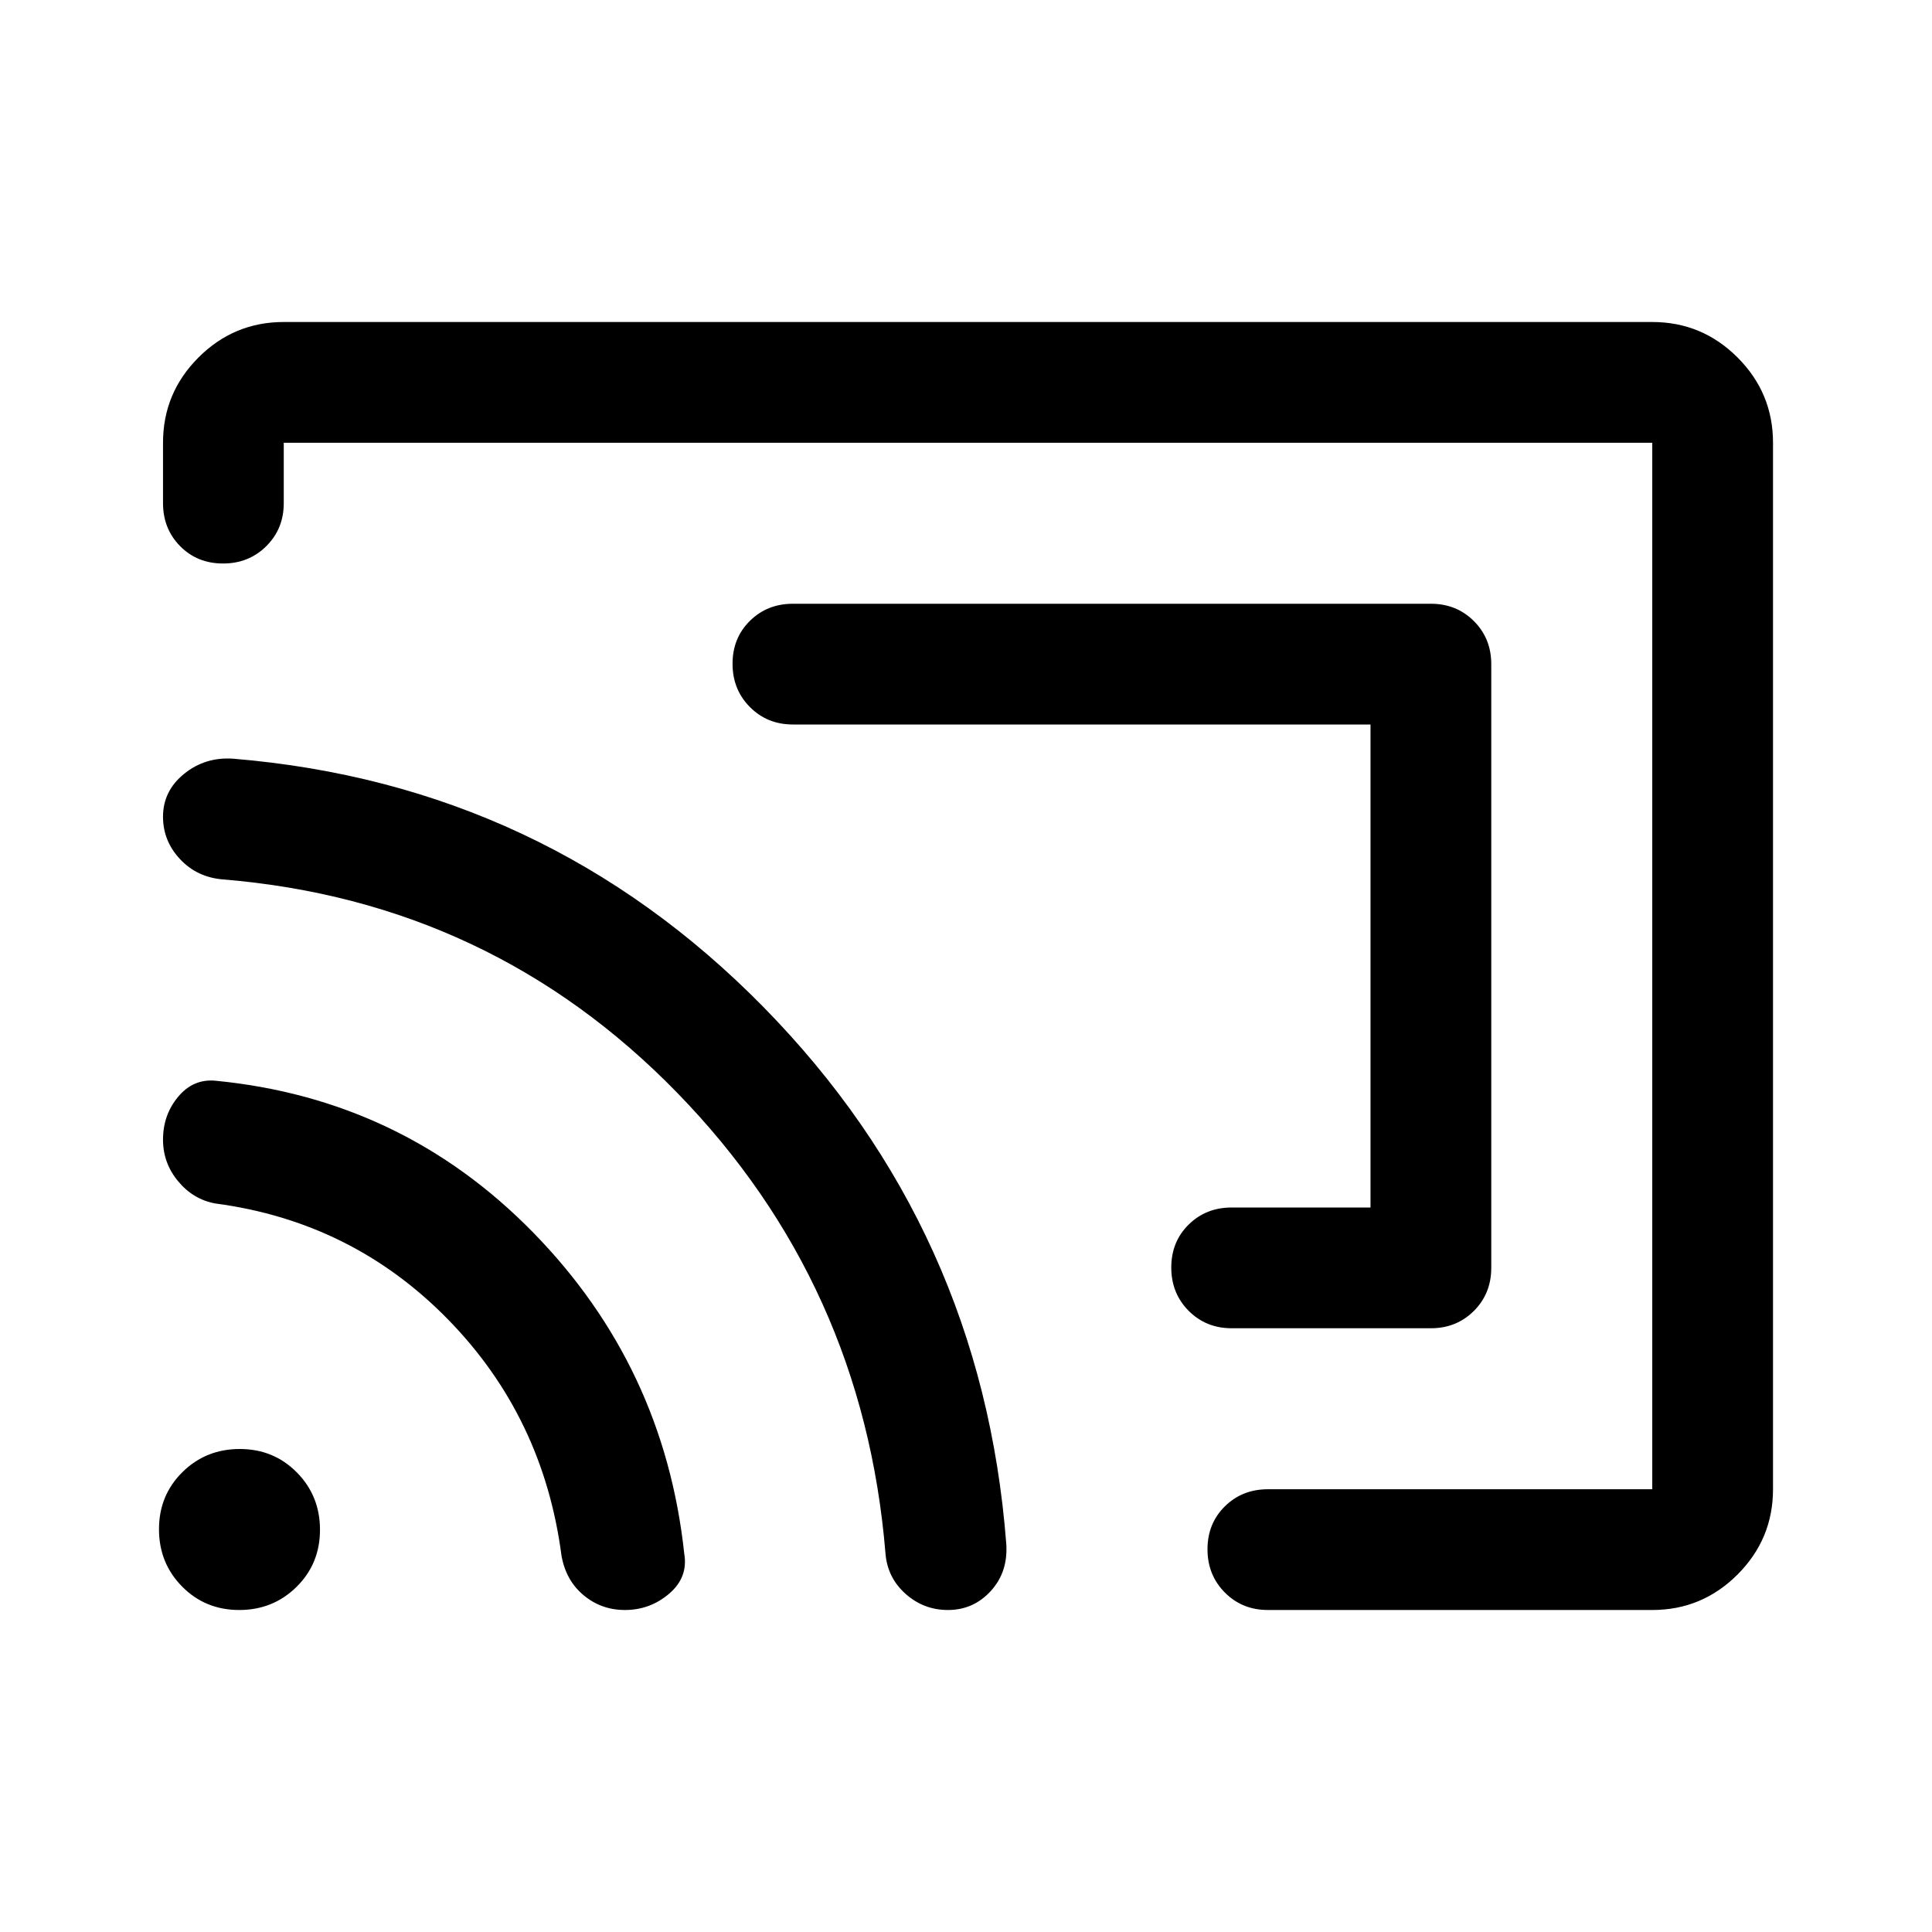 <svg xmlns="http://www.w3.org/2000/svg" height="48" viewBox="0 -960 960 960" width="48"><path d="M741-630v300q0 12.75-8.625 21.375T711-300h-99q-12.75 0-21.375-8.675-8.625-8.676-8.625-21.5 0-12.825 8.625-21.325T612-360h69v-240H394q-12.75 0-21.375-8.675-8.625-8.676-8.625-21.5 0-12.825 8.625-21.325T394-660h317q12.75 0 21.375 8.625T741-630ZM480-480Zm401-260v520q0 24.75-17.625 42.375T821-160H630q-12.75 0-21.375-8.675-8.625-8.676-8.625-21.5 0-12.825 8.625-21.325T630-220h191v-520H141v30q0 12.75-8.675 21.375-8.676 8.625-21.5 8.625Q98-680 89.5-688.625T81-710v-30q0-24.75 17.625-42.375T141-800h680q24.75 0 42.375 17.625T881-740ZM310.533-160Q298.8-160 290-167.329q-8.8-7.328-11-19.671-9-69-56.5-117.5T107-362q-11-2-18.5-11.052-7.5-9.051-7.5-20.638Q81-406 88.5-415q7.5-9 18.5-8 93 9 158 75.5T340-188q2 11.789-7.5 19.895Q323-160 310.533-160ZM471-160q-12 0-21-8t-10-20q-11-134-103.5-229T111-523q-13-1-21.5-10.053-8.5-9.052-8.5-21.122Q81-567 91.5-575.5T116-583q154.76 12.835 263.38 123.418Q488-349 500-193q1 14-7.625 23.5T471-160Zm-352.141 0Q102-160 90.5-171.641t-11.5-28.5Q79-217 90.64-228.5q11.642-11.5 28.501-11.5t28.359 11.641q11.5 11.641 11.5 28.5T147.359-171.5q-11.641 11.5-28.5 11.5Z"/></svg>